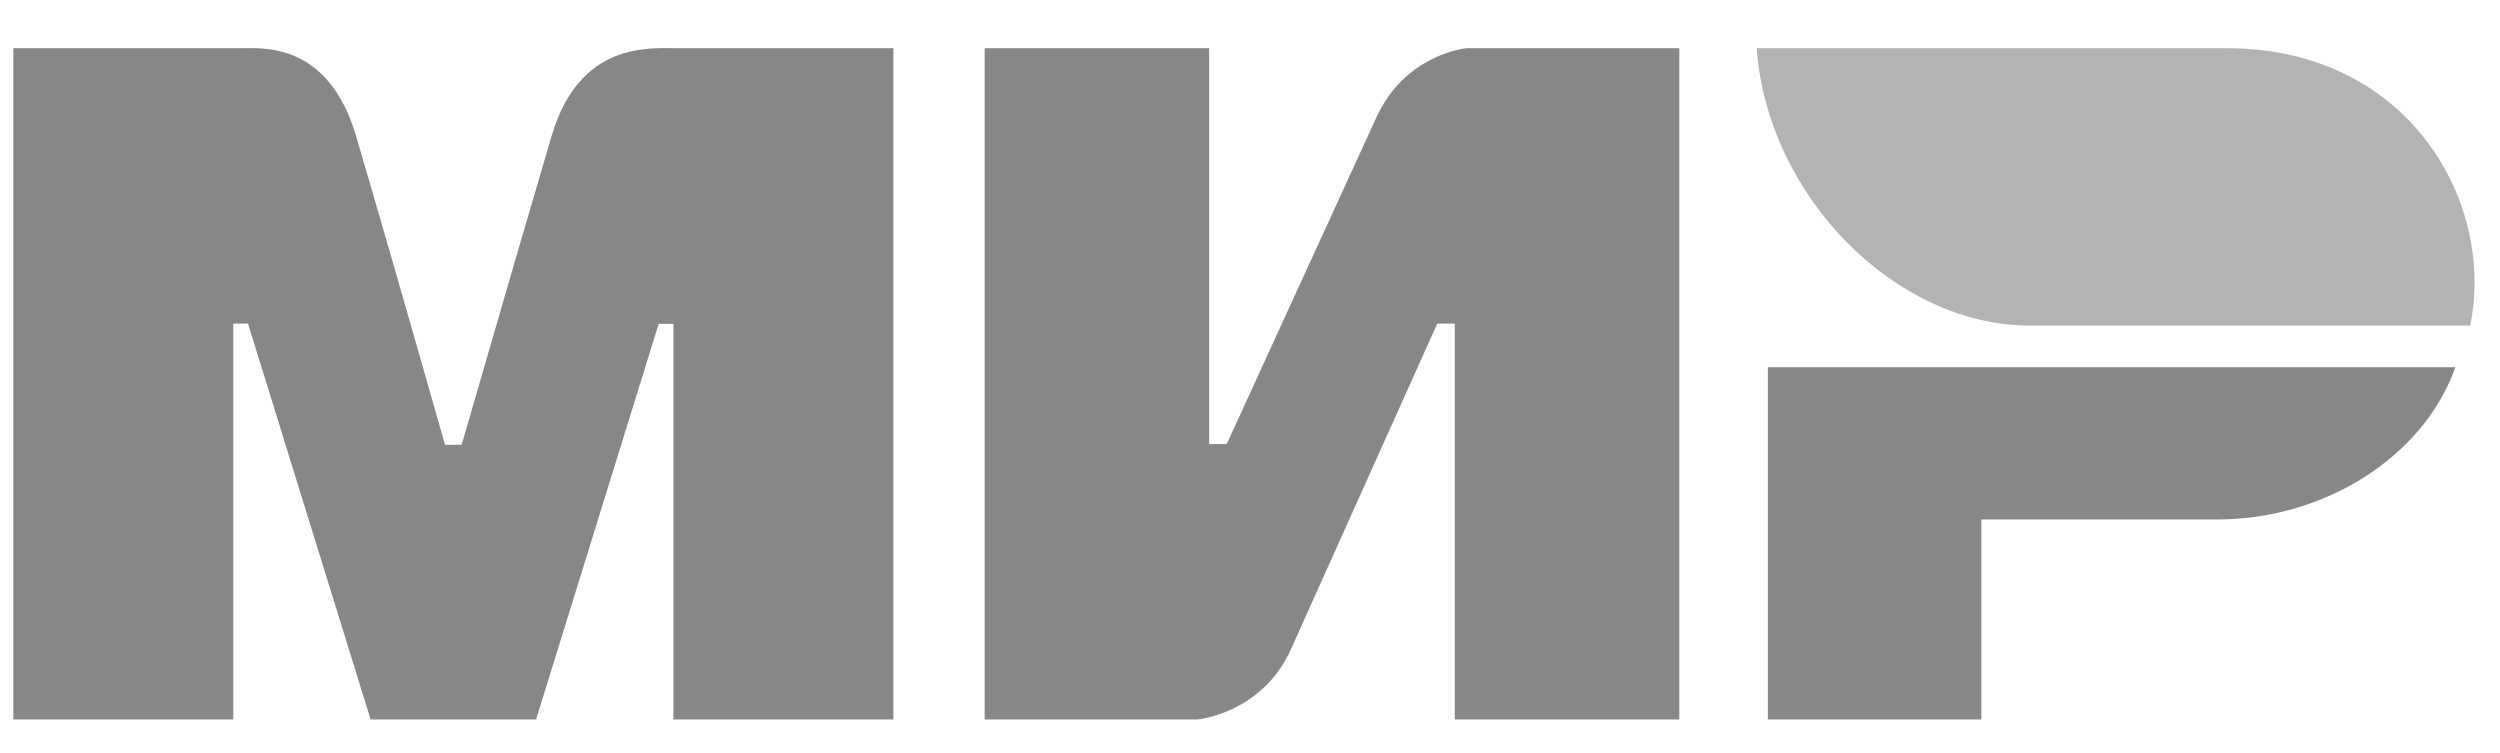 <svg width="73" height="22" viewBox="0 0 73 22" fill="none" xmlns="http://www.w3.org/2000/svg">
<g clip-path="url(#clip0_2093_3269)">
<path fill-rule="evenodd" clip-rule="evenodd" d="M7.035 1.408C7.677 1.404 9.585 1.232 10.393 3.96C10.938 5.797 11.805 8.807 12.995 12.989H13.48C14.756 8.58 15.633 5.57 16.11 3.96C16.927 1.204 18.968 1.408 19.785 1.408L26.086 1.408V21.008H19.664V9.457H19.233L15.653 21.008H10.822L7.242 9.449H6.811V21.008H0.389V1.408L7.035 1.408ZM35.307 1.408V12.967H35.82L40.175 3.462C41.02 1.57 42.821 1.408 42.821 1.408H49.036V21.008H42.48V9.449H41.968L37.698 18.953C36.853 20.837 34.966 21.008 34.966 21.008H28.752V1.408H35.307ZM71.697 10.722C70.782 13.313 67.91 15.169 64.731 15.169H57.855V21.008H51.621V10.722H71.697Z" fill="#878787"/>
<path fill-rule="evenodd" clip-rule="evenodd" d="M65.031 1.408H51.294C51.621 5.771 55.379 9.507 59.269 9.507H72.13C72.872 5.88 70.317 1.408 65.031 1.408Z" fill="#B3B3B3"/>
</g>
<defs>
<clipPath id="clip0_2093_3269">
<rect width="72.333" height="21" fill="white" transform="translate(0.267 0.5)"/>
</clipPath>
</defs>
</svg>
